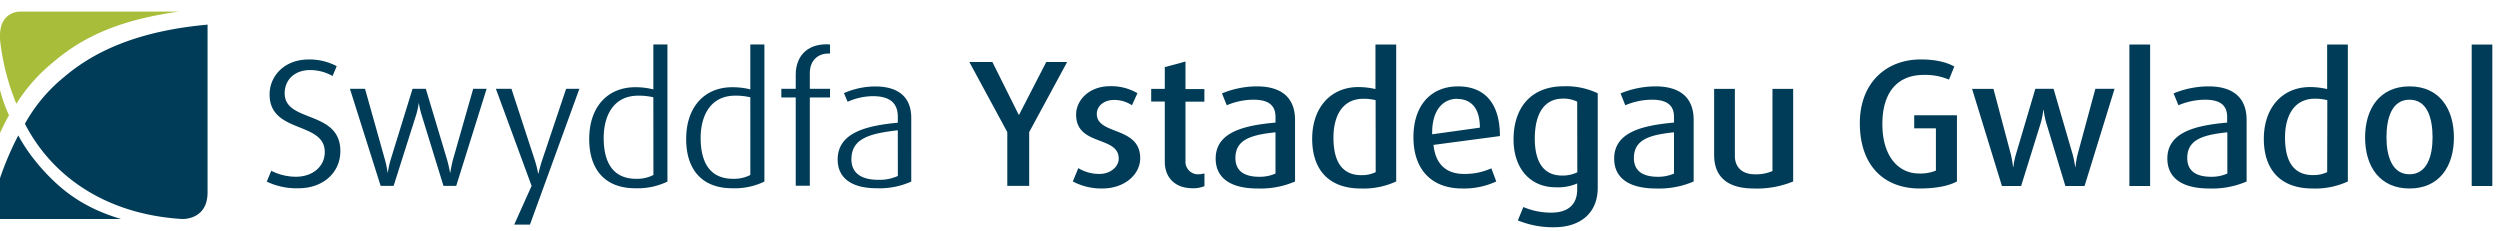 <svg xmlns="http://www.w3.org/2000/svg" width="206" height="19" viewBox="0 0 651 60"><path d="M0,34.6c.81-1.69,1.41-3,2.35-4.6A38.38,38.38,0,0,1,0,23.4V34.6M5.05,3S0,3,0,9.25v1A61.4,61.4,0,0,0,4.26,27a43.91,43.91,0,0,1,9.55-10.79C22,9.21,31.58,5.13,46.52,3Z" style="fill:#a8bd3a"/><path d="M53.78,6.42C36.69,8,25,12.92,16.65,20.07A41.76,41.76,0,0,0,6.49,32.2C13,44.93,26.37,55.63,47.23,57h.41s6.41.21,6.41-6.91V6.36l-.27.06M9.85,42.67a43.75,43.75,0,0,1-5.09-7.42A79.09,79.09,0,0,0,0,46.38V57H31.48c-10-3-15.95-7.64-21.63-14.3" style="fill:#003c57"/><path d="M77.75,49a17.93,17.93,0,0,1-8.28-1.73l1.16-2.82A14.34,14.34,0,0,0,77.06,46c4.32,0,7.51-2.63,7.51-6.43,0-8.06-14.37-4.73-14.37-15,0-4.83,3.89-9.1,10.14-9.1a15,15,0,0,1,7.34,1.74L86.6,19.77a11.93,11.93,0,0,0-5.83-1.55c-4,0-6.64,2.49-6.64,6.05,0,7.74,14.5,4.32,14.5,15.06C88.63,45,84.05,49,77.75,49Z" style="fill:#003c57"/><path d="M118.8,48.38h-3.32l-5.74-18.62a22.79,22.79,0,0,1-.69-3.05h0a18.8,18.8,0,0,1-.64,3.05l-5.91,18.62H99.12l-8-25.28h3.93l5.22,18.58a22.26,22.26,0,0,1,.65,3.23H101a22.38,22.38,0,0,1,.69-3.23l5.74-18.58h3.45l5.57,18.58a32.11,32.11,0,0,1,.73,3.23h.09a31.83,31.83,0,0,1,.65-3.23l5.3-18.58h3.5Z" style="fill:#003c57"/><path d="M138,58.47h-4.1l4.53-10.09-9.3-25.28h4.05l6.09,18.62a26.88,26.88,0,0,1,.86,3.43h.09s.38-1.74.95-3.43l6.25-18.62h3.45Z" style="fill:#003c57"/><path d="M165.43,49c-8,0-12-5-12-12.8,0-8.45,4.83-13.51,12-13.51a19.12,19.12,0,0,1,4.7.56V11.56h3.67v35.7A17.81,17.81,0,0,1,165.43,49Zm4.7-23.69a16.78,16.78,0,0,0-3.93-.42c-6.6,0-9,5.44-9,11,0,6.43,2.46,10.65,8.46,10.65a9.2,9.2,0,0,0,4.49-1Z" style="fill:#003c57"/><path d="M190.68,49c-8,0-12-5-12-12.8,0-8.45,4.83-13.51,12-13.51a19.12,19.12,0,0,1,4.7.56V11.56h3.67v35.7A17.81,17.81,0,0,1,190.68,49Zm4.7-23.69a16.78,16.78,0,0,0-3.93-.42c-6.6,0-9,5.44-9,11,0,6.43,2.45,10.65,8.45,10.65a9.2,9.2,0,0,0,4.49-1Z" style="fill:#003c57"/><path d="M210.88,25.35v23h-3.67v-23h-3.75V23.1h3.75V19.44c0-4.6,2.72-7.93,8.07-7.93.39,0,.86.05.86.05v2.35h-.43c-2.54,0-4.83,1.64-4.83,5.11V23.1h5.26v2.25Z" style="fill:#003c57"/><path d="M228.32,49c-7,0-10.19-3-10.19-7.46,0-6.89,7.12-8.81,15.66-9.61V30.37c0-4.08-2.76-5.35-6.51-5.35a16.5,16.5,0,0,0-6.56,1.46l-.95-2.25a20.3,20.3,0,0,1,8.16-1.74c5.13,0,9.36,2.06,9.36,8.21V47.26A20.22,20.22,0,0,1,228.32,49Zm5.47-15.1c-7.29.84-12.08,2.11-12.08,7.55,0,3.75,2.77,5.35,7,5.35a11.44,11.44,0,0,0,5.09-1Z" style="fill:#003c57"/><path d="M268,34.38v14h-5.7v-14l-9.88-18.25h6l6.86,13.75h.08l7.08-13.75h5.44Z" style="fill:#003c57"/><path d="M287,49.06a15.87,15.87,0,0,1-7.64-1.83l1.43-3.47a10.52,10.52,0,0,0,5.52,1.51c2.76,0,5-1.79,5-4,0-6-11.09-3.19-11.09-11.44,0-3.75,3.37-7.41,8.85-7.41a13.47,13.47,0,0,1,7.12,1.83l-1.43,3.14A8.35,8.35,0,0,0,290.14,26c-2.81,0-4.53,1.69-4.53,3.62,0,5.63,11.3,3.14,11.3,11.58C296.91,45.22,293.07,49.06,287,49.06Z" style="fill:#003c57"/><path d="M310.65,49c-5.31,0-7.34-3.43-7.34-6.85V26.41h-3.54V23.12h3.54V17.45L308.7,16v7.17h4.92v3.29H308.7V41.84a3.27,3.27,0,0,0,3,3.52h.48a5.13,5.13,0,0,0,1.46-.24v3.33A7.53,7.53,0,0,1,310.65,49Z" style="fill:#003c57"/><path d="M327.48,49.06c-7.42,0-10.92-3-10.92-7.78,0-6.8,7.12-8.63,15.58-9.38V30.44c0-3.47-2.37-4.5-5.82-4.5a18,18,0,0,0-6.87,1.45L318.2,24.3a23.94,23.94,0,0,1,9.11-1.83c5.61,0,9.92,2.29,9.92,8.77v16A22.68,22.68,0,0,1,327.48,49.06Zm4.66-14.63c-6.26.66-10.44,1.83-10.44,6.71,0,3.42,2.41,4.87,6.21,4.87a10.09,10.09,0,0,0,4.23-.84Z" style="fill:#003c57"/><path d="M354.33,49.06c-8.16,0-12.64-4.74-12.64-12.94s4.92-13.47,12-13.47a19.31,19.31,0,0,1,4.48.52V11.58h5.4V47.23A20.28,20.28,0,0,1,354.33,49.06Zm3.88-23A13.34,13.34,0,0,0,355,25.7c-5.57,0-7.77,4.69-7.77,10.09,0,6.14,2.16,9.8,7.29,9.8a8.21,8.21,0,0,0,3.71-.79Z" style="fill:#003c57"/><path d="M373.28,37.71c.52,5,3.28,7.56,7.94,7.56a16.8,16.8,0,0,0,7.12-1.46l1.29,3.42a20,20,0,0,1-8.89,1.83c-7.72,0-12.68-4.69-12.68-13.36,0-8.35,4.62-13.23,11.61-13.23s10.91,4.45,10.91,12.94Zm6.17-12c-3.71,0-6.64,2.95-6.51,9.24l12.42-1.73c0-5.17-2.36-7.47-5.91-7.47Z" style="fill:#003c57"/><path d="M404.7,59.15a23.91,23.91,0,0,1-9.45-1.78l1.43-3.48a18.42,18.42,0,0,0,7.25,1.46c4.74,0,6.77-2.44,6.77-6v-1.6a12.67,12.67,0,0,1-5.57,1c-6.6,0-11-4.83-11-12.47,0-8.17,4.45-13.84,13.12-13.84a19.1,19.1,0,0,1,8.8,1.83V48.88C416.05,55.54,411.43,59.15,404.7,59.15Zm6-32.7a7.93,7.93,0,0,0-3.71-.79c-4.92,0-7.33,4-7.33,10.41,0,6.24,2.41,9.62,7.07,9.62a8.66,8.66,0,0,0,4-.85Z" style="fill:#003c57"/><path d="M431.25,49.06c-7.42,0-10.92-3-10.92-7.78,0-6.8,7.12-8.63,15.58-9.38V30.44c0-3.47-2.37-4.5-5.83-4.5a18,18,0,0,0-6.86,1.45L422,24.3a23.94,23.94,0,0,1,9.11-1.83c5.61,0,9.92,2.29,9.92,8.77v16A22.82,22.82,0,0,1,431.25,49.06Zm4.66-14.63c-6.26.66-10.44,1.83-10.44,6.71,0,3.42,2.41,4.87,6.21,4.87a10.09,10.09,0,0,0,4.23-.84Z" style="fill:#003c57"/><path d="M456.68,49.06c-7.17,0-10.32-3.33-10.32-8.72V23.12h5.4v17.5c0,2.67,1.68,4.74,5.17,4.74a10.49,10.49,0,0,0,4.62-.85V23.12h5.39V47.23A24.69,24.69,0,0,1,456.68,49.06Z" style="fill:#003c57"/><path d="M499.88,49.06c-9.32,0-15.58-6-15.58-17,0-10.46,6.82-16.6,15.84-16.6,4.27,0,6.95.84,8.76,1.83l-1.38,3.42a15.78,15.78,0,0,0-6.65-1.22c-6.17,0-10.7,3.85-10.7,12.81,0,8.44,4.23,12.85,9.5,12.85a10.53,10.53,0,0,0,4.44-.75v-11h-5.65V30h11.13V47.23C507.48,48.36,504.24,49.06,499.88,49.06Z" style="fill:#003c57"/><path d="M542.82,48.41h-5l-5-16.51a19.54,19.54,0,0,1-.65-3.29h-.09a20.56,20.56,0,0,1-.64,3.29L526.3,48.41h-5l-7.77-25.29h5.57L523.58,40a25.45,25.45,0,0,1,.61,3.47h.08A21.62,21.62,0,0,1,525,40l5-16.89h4.75L539.67,40a24.24,24.24,0,0,1,.7,3.47h.08a22.71,22.71,0,0,1,.61-3.47l4.57-16.89h5Z" style="fill:#003c57"/><path d="M554.49,48.41V11.58h5.4V48.41Z" style="fill:#003c57"/><path d="M575.29,49.06c-7.42,0-10.91-3-10.91-7.78,0-6.8,7.12-8.63,15.57-9.38V30.44c0-3.47-2.37-4.5-5.82-4.5a18,18,0,0,0-6.86,1.45L566,24.3a23.92,23.92,0,0,1,9.1-1.83c5.61,0,9.92,2.29,9.92,8.77v16A22.57,22.57,0,0,1,575.29,49.06ZM580,34.43c-6.25.66-10.44,1.83-10.44,6.71,0,3.42,2.42,4.87,6.21,4.87a10.09,10.09,0,0,0,4.23-.84Z" style="fill:#003c57"/><path d="M602.14,49.06c-8.15,0-12.64-4.74-12.64-12.94s4.92-13.47,12-13.47a19.4,19.4,0,0,1,4.49.52V11.58h5.39V47.23A20.28,20.28,0,0,1,602.14,49.06Zm3.89-23a13.11,13.11,0,0,0-3.24-.38c-5.57,0-7.77,4.69-7.77,10.09,0,6.14,2.16,9.8,7.3,9.8A8.33,8.33,0,0,0,606,44.8Z" style="fill:#003c57"/><path d="M627.44,49.06c-7.73,0-11.57-5.72-11.57-13.27s3.84-13.32,11.57-13.32S639,28.24,639,35.79,635.16,49.06,627.44,49.06Zm0-23.12c-4.66,0-6,4.88-6,9.8s1.47,9.62,6,9.62,6-4.69,6-9.62S632.1,25.94,627.44,25.94Z" style="fill:#003c57"/><path d="M643.63,48.41V11.58H649V48.41Z" style="fill:#003c57"/></svg>
